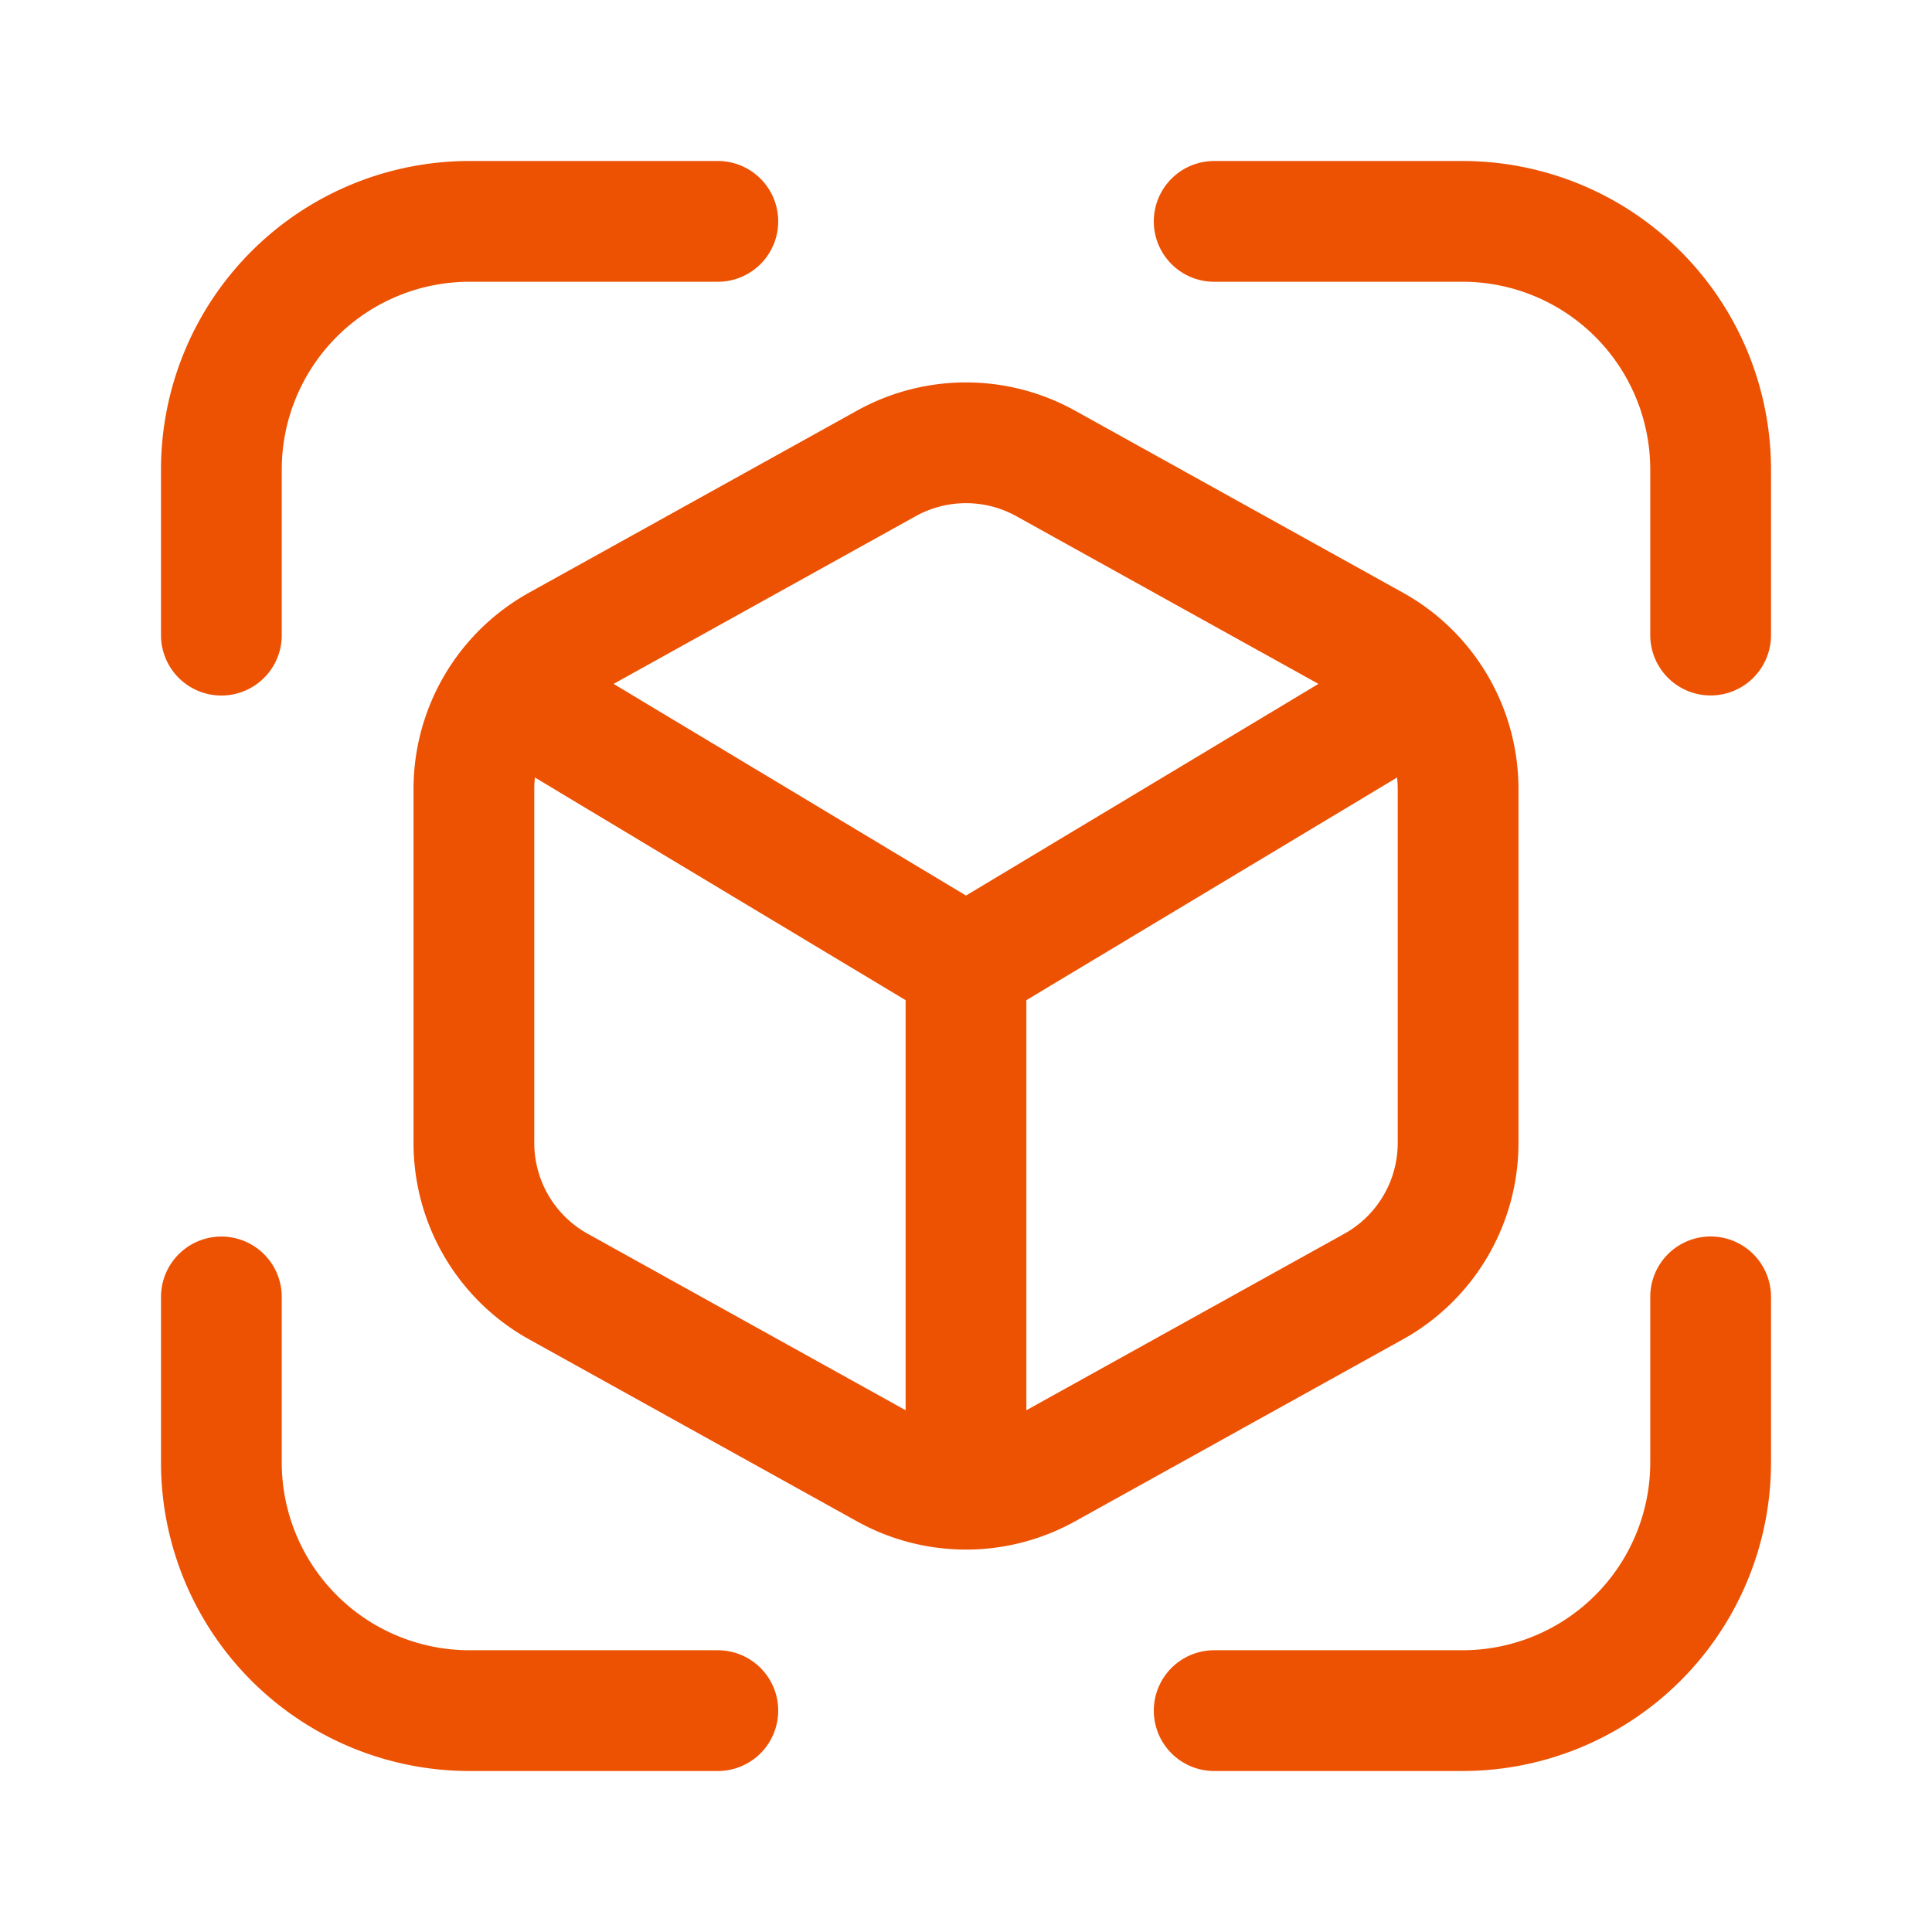 <svg xmlns="http://www.w3.org/2000/svg" width="28" height="28" viewBox="0 0 24 24"><g fill="none" stroke="#ed5102" stroke-width="1.5"><path d="M11.008 5.758L6.933 8.02a2.04 2.04 0 0 0-1.046 1.786v4.388a2.04 2.04 0 0 0 1.046 1.786l4.075 2.262a2.04 2.04 0 0 0 1.984 0l4.075-2.262a2.04 2.04 0 0 0 1.046-1.786V9.806a2.04 2.04 0 0 0-1.046-1.786l-4.075-2.262a2.04 2.04 0 0 0-1.984 0Z"/><path d="M17.699 8.577L12 12L6.301 8.577M12 18.494V12"/><path stroke-linecap="round" stroke-linejoin="round" d="M21.25 7.889V5.833a3.083 3.083 0 0 0-3.083-3.083h-3.084m0 18.5h3.084a3.083 3.083 0 0 0 3.083-3.083V16.11m-18.5.001v2.056a3.083 3.083 0 0 0 3.083 3.083h3.084m0-18.5H5.833A3.083 3.083 0 0 0 2.75 5.833V7.89"/></g></svg>